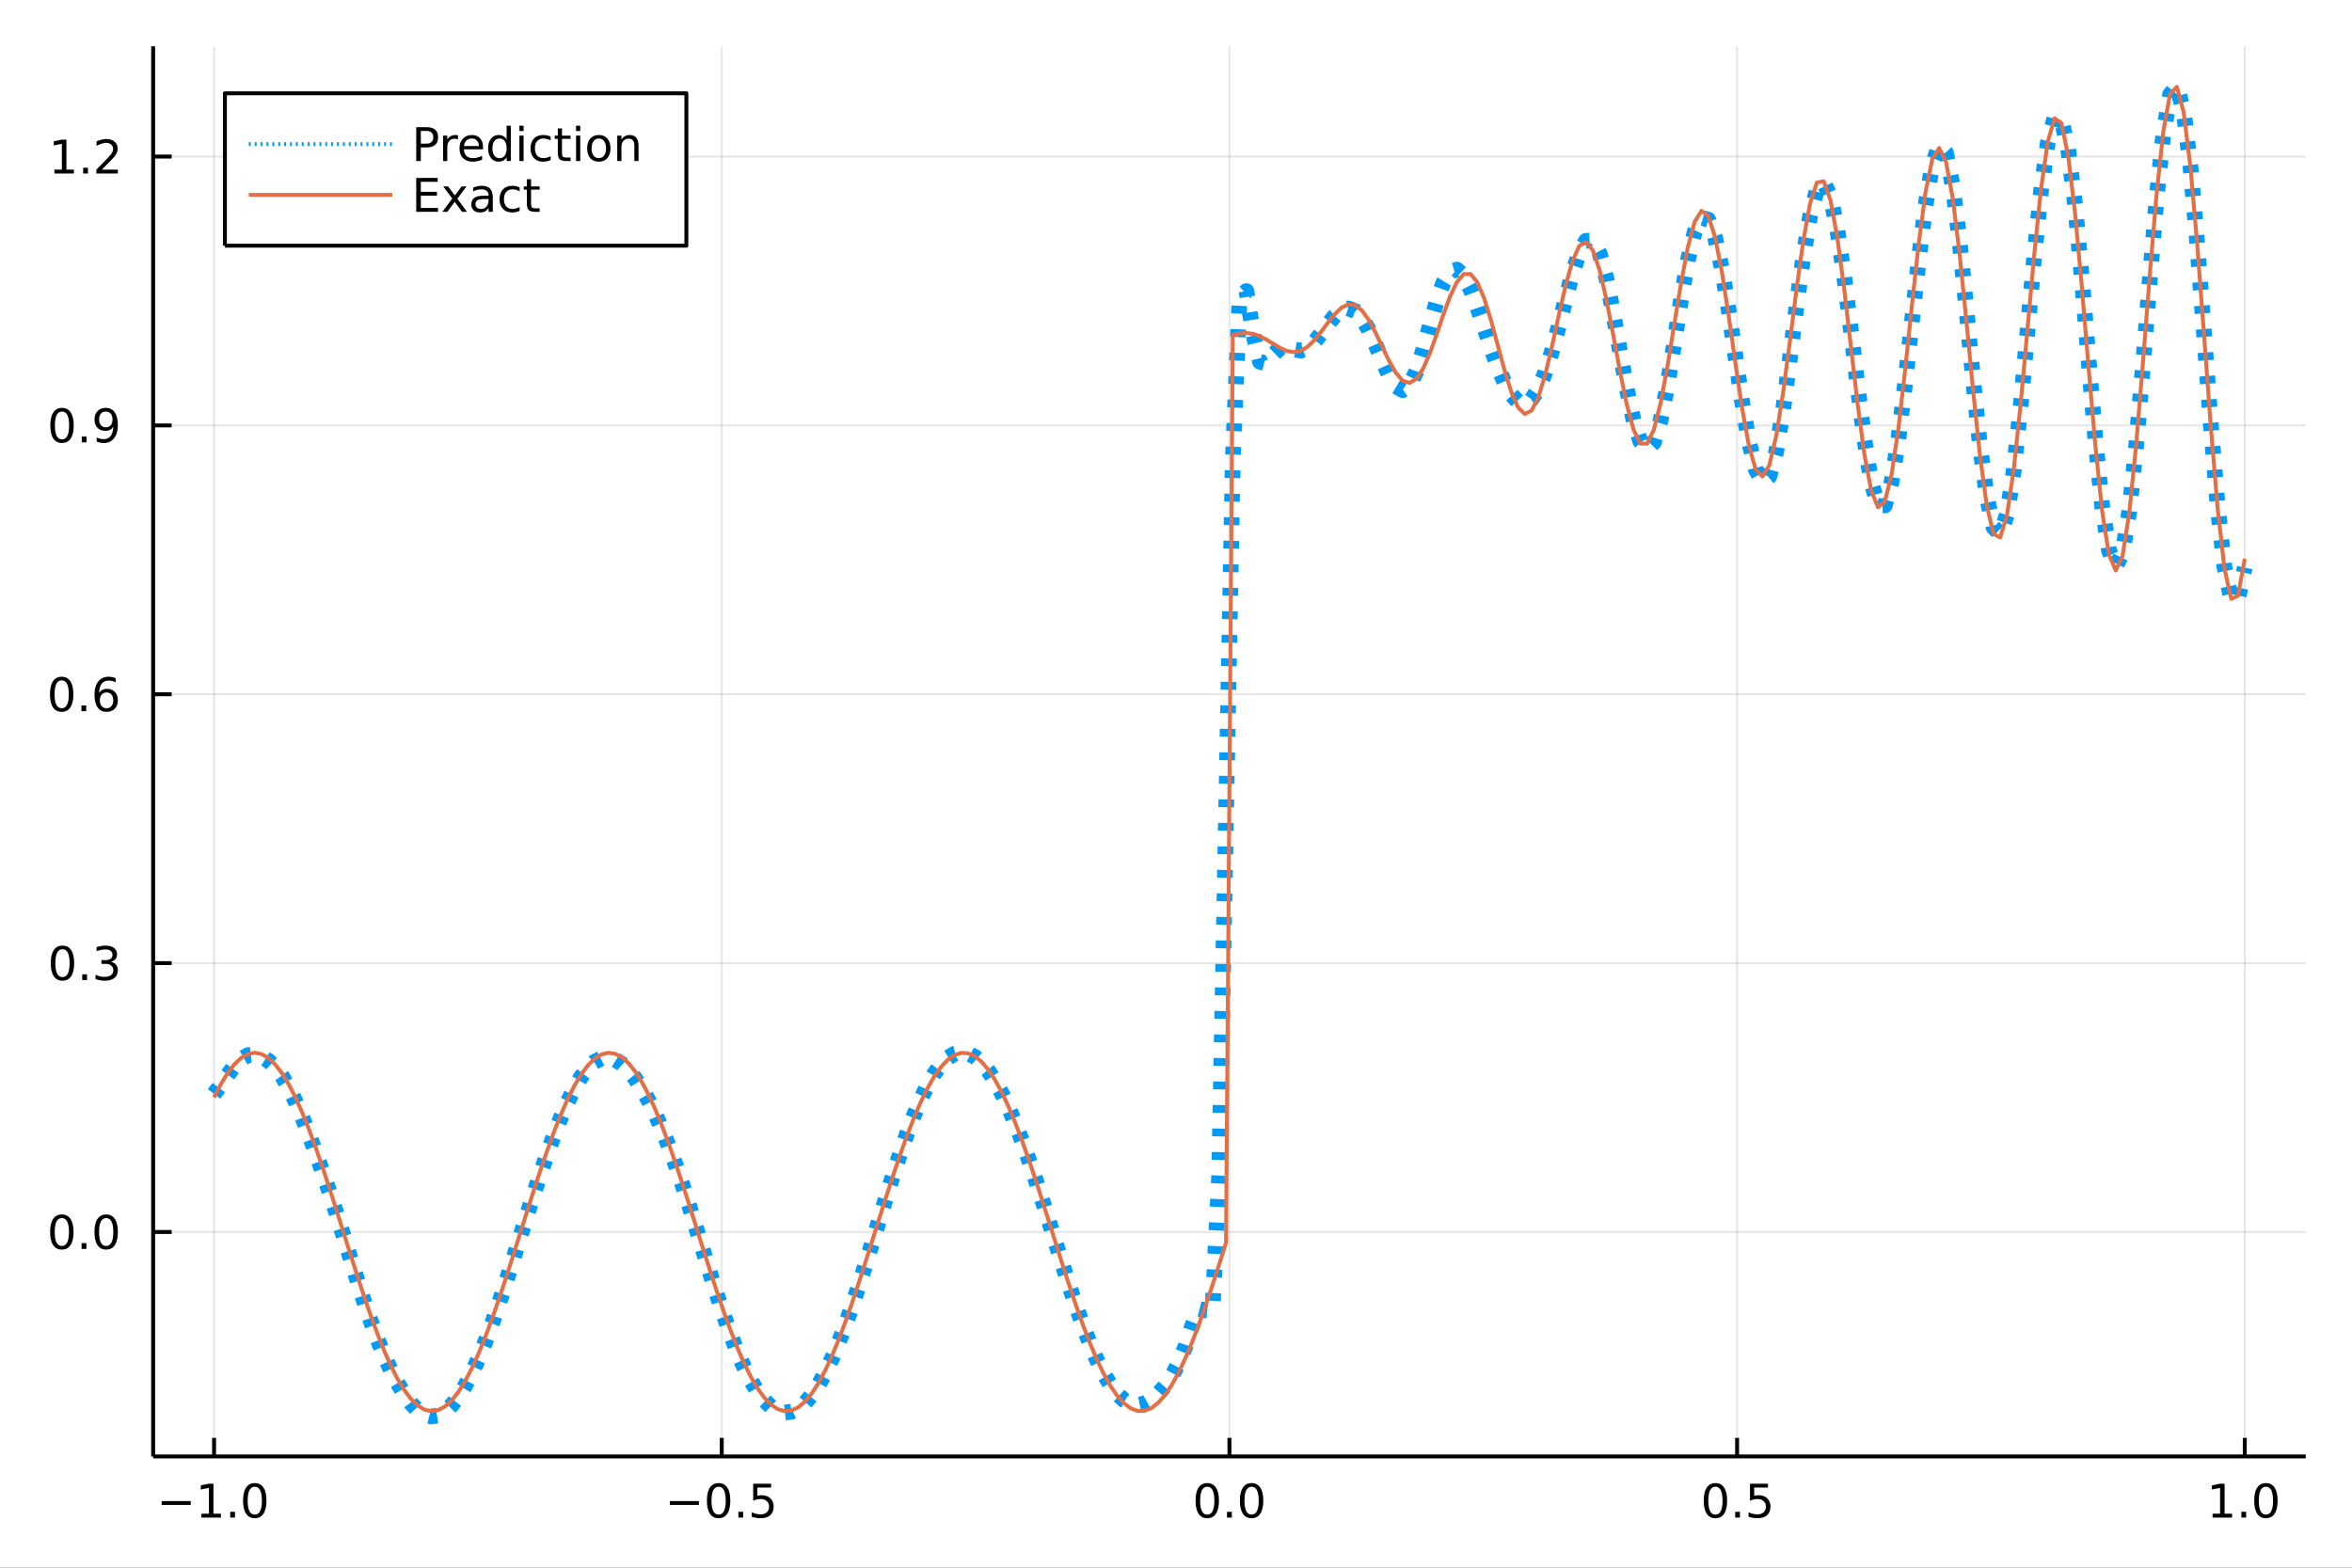 <?xml version="1.0" encoding="utf-8"?>
<svg xmlns="http://www.w3.org/2000/svg" xmlns:xlink="http://www.w3.org/1999/xlink" width="600" height="400" viewBox="0 0 2400 1600">
<rect x="0" y="0" width="2400" height="1600" fill="#333333" stroke="none"/>
<defs>
  <clipPath id="clip130">
    <rect x="0" y="0" width="2400" height="1600"/>
  </clipPath>
</defs>
<path clip-path="url(#clip130)" d="
M0 1600 L2400 1600 L2400 0 L0 0  Z
  " fill="#ffffff" fill-rule="evenodd" fill-opacity="1"/>
<defs>
  <clipPath id="clip131">
    <rect x="480" y="0" width="1681" height="1600"/>
  </clipPath>
</defs>
<path clip-path="url(#clip130)" d="
M156.274 1486.45 L2352.76 1486.45 L2352.76 47.244 L156.274 47.244  Z
  " fill="#ffffff" fill-rule="evenodd" fill-opacity="1"/>
<defs>
  <clipPath id="clip132">
    <rect x="156" y="47" width="2197" height="1440"/>
  </clipPath>
</defs>
<polyline clip-path="url(#clip132)" style="stroke:#000000; stroke-linecap:butt; stroke-linejoin:round; stroke-width:2; stroke-opacity:0.1; fill:none" points="
  218.439,1486.45 218.439,47.244 
  "/>
<polyline clip-path="url(#clip132)" style="stroke:#000000; stroke-linecap:butt; stroke-linejoin:round; stroke-width:2; stroke-opacity:0.1; fill:none" points="
  736.477,1486.45 736.477,47.244 
  "/>
<polyline clip-path="url(#clip132)" style="stroke:#000000; stroke-linecap:butt; stroke-linejoin:round; stroke-width:2; stroke-opacity:0.1; fill:none" points="
  1254.52,1486.45 1254.52,47.244 
  "/>
<polyline clip-path="url(#clip132)" style="stroke:#000000; stroke-linecap:butt; stroke-linejoin:round; stroke-width:2; stroke-opacity:0.1; fill:none" points="
  1772.55,1486.45 1772.55,47.244 
  "/>
<polyline clip-path="url(#clip132)" style="stroke:#000000; stroke-linecap:butt; stroke-linejoin:round; stroke-width:2; stroke-opacity:0.1; fill:none" points="
  2290.59,1486.45 2290.59,47.244 
  "/>
<polyline clip-path="url(#clip130)" style="stroke:#000000; stroke-linecap:butt; stroke-linejoin:round; stroke-width:4; stroke-opacity:1; fill:none" points="
  156.274,1486.45 2352.76,1486.45 
  "/>
<polyline clip-path="url(#clip130)" style="stroke:#000000; stroke-linecap:butt; stroke-linejoin:round; stroke-width:4; stroke-opacity:1; fill:none" points="
  218.439,1486.45 218.439,1467.55 
  "/>
<polyline clip-path="url(#clip130)" style="stroke:#000000; stroke-linecap:butt; stroke-linejoin:round; stroke-width:4; stroke-opacity:1; fill:none" points="
  736.477,1486.45 736.477,1467.55 
  "/>
<polyline clip-path="url(#clip130)" style="stroke:#000000; stroke-linecap:butt; stroke-linejoin:round; stroke-width:4; stroke-opacity:1; fill:none" points="
  1254.52,1486.45 1254.52,1467.55 
  "/>
<polyline clip-path="url(#clip130)" style="stroke:#000000; stroke-linecap:butt; stroke-linejoin:round; stroke-width:4; stroke-opacity:1; fill:none" points="
  1772.55,1486.45 1772.55,1467.55 
  "/>
<polyline clip-path="url(#clip130)" style="stroke:#000000; stroke-linecap:butt; stroke-linejoin:round; stroke-width:4; stroke-opacity:1; fill:none" points="
  2290.59,1486.45 2290.59,1467.55 
  "/>
<path clip-path="url(#clip130)" d="M164.967 1532.02 L194.643 1532.02 L194.643 1535.95 L164.967 1535.95 L164.967 1532.02 Z" fill="#000000" fill-rule="evenodd" fill-opacity="1" /><path clip-path="url(#clip130)" d="M205.545 1544.91 L213.184 1544.91 L213.184 1518.55 L204.874 1520.21 L204.874 1515.95 L213.138 1514.29 L217.814 1514.29 L217.814 1544.91 L225.453 1544.91 L225.453 1548.85 L205.545 1548.85 L205.545 1544.91 Z" fill="#000000" fill-rule="evenodd" fill-opacity="1" /><path clip-path="url(#clip130)" d="M234.897 1542.97 L239.781 1542.97 L239.781 1548.85 L234.897 1548.85 L234.897 1542.97 Z" fill="#000000" fill-rule="evenodd" fill-opacity="1" /><path clip-path="url(#clip130)" d="M259.966 1517.37 Q256.355 1517.37 254.527 1520.93 Q252.721 1524.47 252.721 1531.6 Q252.721 1538.71 254.527 1542.27 Q256.355 1545.82 259.966 1545.82 Q263.601 1545.82 265.406 1542.27 Q267.235 1538.71 267.235 1531.6 Q267.235 1524.47 265.406 1520.93 Q263.601 1517.37 259.966 1517.37 M259.966 1513.66 Q265.776 1513.66 268.832 1518.27 Q271.911 1522.85 271.911 1531.6 Q271.911 1540.33 268.832 1544.94 Q265.776 1549.52 259.966 1549.52 Q254.156 1549.52 251.077 1544.94 Q248.022 1540.33 248.022 1531.6 Q248.022 1522.85 251.077 1518.27 Q254.156 1513.66 259.966 1513.66 Z" fill="#000000" fill-rule="evenodd" fill-opacity="1" /><path clip-path="url(#clip130)" d="M683.503 1532.02 L713.178 1532.02 L713.178 1535.95 L683.503 1535.95 L683.503 1532.02 Z" fill="#000000" fill-rule="evenodd" fill-opacity="1" /><path clip-path="url(#clip130)" d="M733.271 1517.37 Q729.66 1517.37 727.831 1520.93 Q726.026 1524.47 726.026 1531.6 Q726.026 1538.71 727.831 1542.27 Q729.66 1545.82 733.271 1545.82 Q736.905 1545.82 738.711 1542.27 Q740.539 1538.71 740.539 1531.6 Q740.539 1524.47 738.711 1520.93 Q736.905 1517.37 733.271 1517.37 M733.271 1513.66 Q739.081 1513.66 742.137 1518.27 Q745.215 1522.85 745.215 1531.6 Q745.215 1540.33 742.137 1544.94 Q739.081 1549.52 733.271 1549.52 Q727.461 1549.52 724.382 1544.94 Q721.327 1540.33 721.327 1531.6 Q721.327 1522.85 724.382 1518.27 Q727.461 1513.66 733.271 1513.66 Z" fill="#000000" fill-rule="evenodd" fill-opacity="1" /><path clip-path="url(#clip130)" d="M753.433 1542.97 L758.317 1542.97 L758.317 1548.85 L753.433 1548.85 L753.433 1542.97 Z" fill="#000000" fill-rule="evenodd" fill-opacity="1" /><path clip-path="url(#clip130)" d="M768.548 1514.29 L786.905 1514.29 L786.905 1518.22 L772.831 1518.22 L772.831 1526.7 Q773.849 1526.35 774.868 1526.19 Q775.886 1526 776.905 1526 Q782.692 1526 786.072 1529.17 Q789.451 1532.34 789.451 1537.76 Q789.451 1543.34 785.979 1546.44 Q782.507 1549.52 776.187 1549.52 Q774.011 1549.52 771.743 1549.15 Q769.498 1548.78 767.09 1548.04 L767.09 1543.34 Q769.173 1544.47 771.396 1545.03 Q773.618 1545.58 776.095 1545.58 Q780.099 1545.58 782.437 1543.48 Q784.775 1541.37 784.775 1537.76 Q784.775 1534.15 782.437 1532.04 Q780.099 1529.94 776.095 1529.94 Q774.22 1529.94 772.345 1530.35 Q770.493 1530.77 768.548 1531.65 L768.548 1514.29 Z" fill="#000000" fill-rule="evenodd" fill-opacity="1" /><path clip-path="url(#clip130)" d="M1231.9 1517.37 Q1228.29 1517.37 1226.46 1520.93 Q1224.65 1524.47 1224.65 1531.6 Q1224.65 1538.71 1226.46 1542.27 Q1228.29 1545.82 1231.9 1545.82 Q1235.53 1545.82 1237.34 1542.27 Q1239.17 1538.71 1239.17 1531.6 Q1239.17 1524.47 1237.34 1520.93 Q1235.53 1517.37 1231.9 1517.37 M1231.9 1513.66 Q1237.71 1513.66 1240.77 1518.27 Q1243.84 1522.85 1243.84 1531.6 Q1243.84 1540.33 1240.77 1544.94 Q1237.71 1549.52 1231.9 1549.52 Q1226.09 1549.52 1223.01 1544.94 Q1219.96 1540.33 1219.96 1531.6 Q1219.96 1522.85 1223.01 1518.27 Q1226.09 1513.66 1231.9 1513.66 Z" fill="#000000" fill-rule="evenodd" fill-opacity="1" /><path clip-path="url(#clip130)" d="M1252.06 1542.97 L1256.95 1542.97 L1256.95 1548.85 L1252.06 1548.85 L1252.06 1542.97 Z" fill="#000000" fill-rule="evenodd" fill-opacity="1" /><path clip-path="url(#clip130)" d="M1277.13 1517.37 Q1273.52 1517.37 1271.69 1520.93 Q1269.89 1524.47 1269.89 1531.6 Q1269.89 1538.71 1271.69 1542.27 Q1273.52 1545.82 1277.13 1545.82 Q1280.76 1545.82 1282.57 1542.27 Q1284.4 1538.71 1284.4 1531.6 Q1284.4 1524.47 1282.57 1520.93 Q1280.76 1517.37 1277.13 1517.37 M1277.13 1513.66 Q1282.94 1513.66 1286 1518.27 Q1289.08 1522.85 1289.08 1531.6 Q1289.08 1540.33 1286 1544.94 Q1282.94 1549.52 1277.13 1549.52 Q1271.32 1549.52 1268.24 1544.94 Q1265.19 1540.33 1265.19 1531.6 Q1265.19 1522.85 1268.24 1518.27 Q1271.32 1513.66 1277.13 1513.66 Z" fill="#000000" fill-rule="evenodd" fill-opacity="1" /><path clip-path="url(#clip130)" d="M1750.44 1517.37 Q1746.82 1517.37 1745 1520.93 Q1743.19 1524.47 1743.19 1531.6 Q1743.19 1538.71 1745 1542.27 Q1746.82 1545.82 1750.44 1545.82 Q1754.07 1545.82 1755.88 1542.27 Q1757.7 1538.71 1757.7 1531.6 Q1757.7 1524.47 1755.88 1520.93 Q1754.07 1517.37 1750.44 1517.37 M1750.44 1513.66 Q1756.25 1513.66 1759.3 1518.27 Q1762.38 1522.85 1762.38 1531.6 Q1762.38 1540.33 1759.3 1544.94 Q1756.25 1549.52 1750.44 1549.52 Q1744.63 1549.52 1741.55 1544.94 Q1738.49 1540.33 1738.49 1531.6 Q1738.49 1522.85 1741.55 1518.27 Q1744.63 1513.66 1750.44 1513.66 Z" fill="#000000" fill-rule="evenodd" fill-opacity="1" /><path clip-path="url(#clip130)" d="M1770.6 1542.97 L1775.48 1542.97 L1775.48 1548.85 L1770.6 1548.85 L1770.6 1542.97 Z" fill="#000000" fill-rule="evenodd" fill-opacity="1" /><path clip-path="url(#clip130)" d="M1785.71 1514.29 L1804.07 1514.29 L1804.07 1518.22 L1790 1518.22 L1790 1526.7 Q1791.01 1526.35 1792.03 1526.19 Q1793.05 1526 1794.07 1526 Q1799.86 1526 1803.24 1529.17 Q1806.62 1532.34 1806.62 1537.76 Q1806.62 1543.34 1803.14 1546.44 Q1799.67 1549.52 1793.35 1549.52 Q1791.18 1549.52 1788.91 1549.15 Q1786.66 1548.78 1784.25 1548.04 L1784.25 1543.34 Q1786.34 1544.47 1788.56 1545.03 Q1790.78 1545.58 1793.26 1545.58 Q1797.26 1545.58 1799.6 1543.48 Q1801.94 1541.37 1801.94 1537.76 Q1801.94 1534.15 1799.6 1532.04 Q1797.26 1529.94 1793.26 1529.94 Q1791.38 1529.94 1789.51 1530.35 Q1787.66 1530.77 1785.71 1531.65 L1785.71 1514.29 Z" fill="#000000" fill-rule="evenodd" fill-opacity="1" /><path clip-path="url(#clip130)" d="M2257.74 1544.91 L2265.38 1544.91 L2265.38 1518.55 L2257.07 1520.21 L2257.07 1515.95 L2265.34 1514.29 L2270.01 1514.29 L2270.01 1544.91 L2277.65 1544.91 L2277.65 1548.85 L2257.74 1548.85 L2257.74 1544.91 Z" fill="#000000" fill-rule="evenodd" fill-opacity="1" /><path clip-path="url(#clip130)" d="M2287.1 1542.97 L2291.98 1542.97 L2291.98 1548.85 L2287.1 1548.85 L2287.1 1542.97 Z" fill="#000000" fill-rule="evenodd" fill-opacity="1" /><path clip-path="url(#clip130)" d="M2312.17 1517.37 Q2308.55 1517.37 2306.73 1520.93 Q2304.92 1524.47 2304.92 1531.6 Q2304.92 1538.71 2306.73 1542.27 Q2308.55 1545.82 2312.17 1545.82 Q2315.8 1545.82 2317.61 1542.27 Q2319.43 1538.71 2319.43 1531.6 Q2319.43 1524.47 2317.61 1520.93 Q2315.8 1517.37 2312.17 1517.37 M2312.17 1513.66 Q2317.98 1513.66 2321.03 1518.27 Q2324.11 1522.85 2324.11 1531.6 Q2324.11 1540.33 2321.03 1544.94 Q2317.98 1549.52 2312.17 1549.52 Q2306.36 1549.52 2303.28 1544.94 Q2300.22 1540.33 2300.22 1531.6 Q2300.22 1522.85 2303.28 1518.27 Q2306.36 1513.66 2312.17 1513.66 Z" fill="#000000" fill-rule="evenodd" fill-opacity="1" /><polyline clip-path="url(#clip132)" style="stroke:#000000; stroke-linecap:butt; stroke-linejoin:round; stroke-width:2; stroke-opacity:0.1; fill:none" points="
  156.274,1257.39 2352.76,1257.39 
  "/>
<polyline clip-path="url(#clip132)" style="stroke:#000000; stroke-linecap:butt; stroke-linejoin:round; stroke-width:2; stroke-opacity:0.1; fill:none" points="
  156.274,982.991 2352.76,982.991 
  "/>
<polyline clip-path="url(#clip132)" style="stroke:#000000; stroke-linecap:butt; stroke-linejoin:round; stroke-width:2; stroke-opacity:0.1; fill:none" points="
  156.274,708.59 2352.76,708.59 
  "/>
<polyline clip-path="url(#clip132)" style="stroke:#000000; stroke-linecap:butt; stroke-linejoin:round; stroke-width:2; stroke-opacity:0.1; fill:none" points="
  156.274,434.189 2352.76,434.189 
  "/>
<polyline clip-path="url(#clip132)" style="stroke:#000000; stroke-linecap:butt; stroke-linejoin:round; stroke-width:2; stroke-opacity:0.1; fill:none" points="
  156.274,159.788 2352.76,159.788 
  "/>
<polyline clip-path="url(#clip130)" style="stroke:#000000; stroke-linecap:butt; stroke-linejoin:round; stroke-width:4; stroke-opacity:1; fill:none" points="
  156.274,1486.45 156.274,47.244 
  "/>
<polyline clip-path="url(#clip130)" style="stroke:#000000; stroke-linecap:butt; stroke-linejoin:round; stroke-width:4; stroke-opacity:1; fill:none" points="
  156.274,1257.39 175.172,1257.39 
  "/>
<polyline clip-path="url(#clip130)" style="stroke:#000000; stroke-linecap:butt; stroke-linejoin:round; stroke-width:4; stroke-opacity:1; fill:none" points="
  156.274,982.991 175.172,982.991 
  "/>
<polyline clip-path="url(#clip130)" style="stroke:#000000; stroke-linecap:butt; stroke-linejoin:round; stroke-width:4; stroke-opacity:1; fill:none" points="
  156.274,708.59 175.172,708.59 
  "/>
<polyline clip-path="url(#clip130)" style="stroke:#000000; stroke-linecap:butt; stroke-linejoin:round; stroke-width:4; stroke-opacity:1; fill:none" points="
  156.274,434.189 175.172,434.189 
  "/>
<polyline clip-path="url(#clip130)" style="stroke:#000000; stroke-linecap:butt; stroke-linejoin:round; stroke-width:4; stroke-opacity:1; fill:none" points="
  156.274,159.788 175.172,159.788 
  "/>
<path clip-path="url(#clip130)" d="M63.099 1243.19 Q59.487 1243.19 57.659 1246.76 Q55.853 1250.3 55.853 1257.43 Q55.853 1264.53 57.659 1268.1 Q59.487 1271.64 63.099 1271.64 Q66.733 1271.64 68.538 1268.1 Q70.367 1264.53 70.367 1257.43 Q70.367 1250.3 68.538 1246.76 Q66.733 1243.19 63.099 1243.19 M63.099 1239.49 Q68.909 1239.49 71.964 1244.09 Q75.043 1248.68 75.043 1257.43 Q75.043 1266.15 71.964 1270.76 Q68.909 1275.34 63.099 1275.34 Q57.288 1275.34 54.21 1270.76 Q51.154 1266.15 51.154 1257.43 Q51.154 1248.68 54.21 1244.09 Q57.288 1239.49 63.099 1239.49 Z" fill="#000000" fill-rule="evenodd" fill-opacity="1" /><path clip-path="url(#clip130)" d="M83.26 1268.79 L88.145 1268.79 L88.145 1274.67 L83.26 1274.67 L83.26 1268.79 Z" fill="#000000" fill-rule="evenodd" fill-opacity="1" /><path clip-path="url(#clip130)" d="M108.33 1243.19 Q104.719 1243.19 102.89 1246.76 Q101.084 1250.3 101.084 1257.43 Q101.084 1264.53 102.89 1268.1 Q104.719 1271.64 108.33 1271.64 Q111.964 1271.64 113.77 1268.1 Q115.598 1264.53 115.598 1257.43 Q115.598 1250.3 113.77 1246.76 Q111.964 1243.19 108.33 1243.19 M108.33 1239.49 Q114.14 1239.49 117.195 1244.09 Q120.274 1248.68 120.274 1257.43 Q120.274 1266.15 117.195 1270.76 Q114.14 1275.34 108.33 1275.34 Q102.52 1275.34 99.441 1270.76 Q96.385 1266.15 96.385 1257.43 Q96.385 1248.68 99.441 1244.09 Q102.52 1239.49 108.33 1239.49 Z" fill="#000000" fill-rule="evenodd" fill-opacity="1" /><path clip-path="url(#clip130)" d="M63.747 968.79 Q60.136 968.79 58.307 972.355 Q56.501 975.896 56.501 983.026 Q56.501 990.132 58.307 993.697 Q60.136 997.239 63.747 997.239 Q67.381 997.239 69.186 993.697 Q71.015 990.132 71.015 983.026 Q71.015 975.896 69.186 972.355 Q67.381 968.79 63.747 968.79 M63.747 965.086 Q69.557 965.086 72.612 969.693 Q75.691 974.276 75.691 983.026 Q75.691 991.753 72.612 996.359 Q69.557 1000.94 63.747 1000.94 Q57.937 1000.94 54.858 996.359 Q51.802 991.753 51.802 983.026 Q51.802 974.276 54.858 969.693 Q57.937 965.086 63.747 965.086 Z" fill="#000000" fill-rule="evenodd" fill-opacity="1" /><path clip-path="url(#clip130)" d="M83.909 994.392 L88.793 994.392 L88.793 1000.27 L83.909 1000.27 L83.909 994.392 Z" fill="#000000" fill-rule="evenodd" fill-opacity="1" /><path clip-path="url(#clip130)" d="M113.145 981.637 Q116.501 982.355 118.376 984.623 Q120.274 986.892 120.274 990.225 Q120.274 995.341 116.756 998.142 Q113.237 1000.94 106.756 1000.94 Q104.58 1000.94 102.265 1000.5 Q99.973 1000.09 97.52 999.23 L97.52 994.716 Q99.464 995.85 101.779 996.429 Q104.094 997.007 106.617 997.007 Q111.015 997.007 113.307 995.271 Q115.621 993.535 115.621 990.225 Q115.621 987.17 113.469 985.457 Q111.339 983.72 107.52 983.72 L103.492 983.72 L103.492 979.878 L107.705 979.878 Q111.154 979.878 112.983 978.512 Q114.811 977.123 114.811 974.531 Q114.811 971.869 112.913 970.457 Q111.038 969.021 107.52 969.021 Q105.598 969.021 103.399 969.438 Q101.2 969.855 98.561 970.734 L98.561 966.568 Q101.223 965.827 103.538 965.457 Q105.876 965.086 107.936 965.086 Q113.26 965.086 116.362 967.517 Q119.464 969.924 119.464 974.045 Q119.464 976.915 117.82 978.906 Q116.177 980.873 113.145 981.637 Z" fill="#000000" fill-rule="evenodd" fill-opacity="1" /><path clip-path="url(#clip130)" d="M62.937 694.389 Q59.325 694.389 57.497 697.954 Q55.691 701.495 55.691 708.625 Q55.691 715.731 57.497 719.296 Q59.325 722.838 62.937 722.838 Q66.571 722.838 68.376 719.296 Q70.205 715.731 70.205 708.625 Q70.205 701.495 68.376 697.954 Q66.571 694.389 62.937 694.389 M62.937 690.685 Q68.747 690.685 71.802 695.292 Q74.881 699.875 74.881 708.625 Q74.881 717.352 71.802 721.958 Q68.747 726.541 62.937 726.541 Q57.126 726.541 54.048 721.958 Q50.992 717.352 50.992 708.625 Q50.992 699.875 54.048 695.292 Q57.126 690.685 62.937 690.685 Z" fill="#000000" fill-rule="evenodd" fill-opacity="1" /><path clip-path="url(#clip130)" d="M83.098 719.99 L87.983 719.99 L87.983 725.87 L83.098 725.87 L83.098 719.99 Z" fill="#000000" fill-rule="evenodd" fill-opacity="1" /><path clip-path="url(#clip130)" d="M108.746 706.727 Q105.598 706.727 103.746 708.879 Q101.918 711.032 101.918 714.782 Q101.918 718.509 103.746 720.685 Q105.598 722.838 108.746 722.838 Q111.895 722.838 113.723 720.685 Q115.575 718.509 115.575 714.782 Q115.575 711.032 113.723 708.879 Q111.895 706.727 108.746 706.727 M118.029 692.074 L118.029 696.333 Q116.27 695.5 114.464 695.06 Q112.682 694.62 110.922 694.62 Q106.293 694.62 103.839 697.745 Q101.409 700.87 101.061 707.19 Q102.427 705.176 104.487 704.111 Q106.547 703.023 109.024 703.023 Q114.233 703.023 117.242 706.194 Q120.274 709.342 120.274 714.782 Q120.274 720.106 117.126 723.324 Q113.978 726.541 108.746 726.541 Q102.751 726.541 99.58 721.958 Q96.409 717.352 96.409 708.625 Q96.409 700.43 100.297 695.569 Q104.186 690.685 110.737 690.685 Q112.496 690.685 114.279 691.032 Q116.084 691.379 118.029 692.074 Z" fill="#000000" fill-rule="evenodd" fill-opacity="1" /><path clip-path="url(#clip130)" d="M63.284 419.987 Q59.673 419.987 57.844 423.552 Q56.038 427.094 56.038 434.224 Q56.038 441.33 57.844 444.895 Q59.673 448.436 63.284 448.436 Q66.918 448.436 68.724 444.895 Q70.552 441.33 70.552 434.224 Q70.552 427.094 68.724 423.552 Q66.918 419.987 63.284 419.987 M63.284 416.284 Q69.094 416.284 72.149 420.89 Q75.228 425.474 75.228 434.224 Q75.228 442.95 72.149 447.557 Q69.094 452.14 63.284 452.14 Q57.474 452.14 54.395 447.557 Q51.339 442.95 51.339 434.224 Q51.339 425.474 54.395 420.89 Q57.474 416.284 63.284 416.284 Z" fill="#000000" fill-rule="evenodd" fill-opacity="1" /><path clip-path="url(#clip130)" d="M83.446 445.589 L88.33 445.589 L88.33 451.469 L83.446 451.469 L83.446 445.589 Z" fill="#000000" fill-rule="evenodd" fill-opacity="1" /><path clip-path="url(#clip130)" d="M98.654 450.751 L98.654 446.492 Q100.413 447.325 102.219 447.765 Q104.024 448.205 105.76 448.205 Q110.39 448.205 112.82 445.103 Q115.274 441.978 115.621 435.636 Q114.279 437.626 112.219 438.691 Q110.158 439.756 107.658 439.756 Q102.473 439.756 99.441 436.631 Q96.432 433.483 96.432 428.043 Q96.432 422.719 99.58 419.501 Q102.728 416.284 107.959 416.284 Q113.955 416.284 117.103 420.89 Q120.274 425.474 120.274 434.224 Q120.274 442.395 116.385 447.279 Q112.52 452.14 105.969 452.14 Q104.209 452.14 102.404 451.793 Q100.598 451.446 98.654 450.751 M107.959 436.099 Q111.108 436.099 112.936 433.946 Q114.788 431.793 114.788 428.043 Q114.788 424.316 112.936 422.163 Q111.108 419.987 107.959 419.987 Q104.811 419.987 102.959 422.163 Q101.131 424.316 101.131 428.043 Q101.131 431.793 102.959 433.946 Q104.811 436.099 107.959 436.099 Z" fill="#000000" fill-rule="evenodd" fill-opacity="1" /><path clip-path="url(#clip130)" d="M55.506 173.132 L63.145 173.132 L63.145 146.767 L54.835 148.433 L54.835 144.174 L63.099 142.508 L67.774 142.508 L67.774 173.132 L75.413 173.132 L75.413 177.068 L55.506 177.068 L55.506 173.132 Z" fill="#000000" fill-rule="evenodd" fill-opacity="1" /><path clip-path="url(#clip130)" d="M84.858 171.188 L89.742 171.188 L89.742 177.068 L84.858 177.068 L84.858 171.188 Z" fill="#000000" fill-rule="evenodd" fill-opacity="1" /><path clip-path="url(#clip130)" d="M103.955 173.132 L120.274 173.132 L120.274 177.068 L98.33 177.068 L98.33 173.132 Q100.992 170.378 105.575 165.748 Q110.182 161.095 111.362 159.753 Q113.608 157.23 114.487 155.494 Q115.39 153.734 115.39 152.045 Q115.39 149.29 113.445 147.554 Q111.524 145.818 108.422 145.818 Q106.223 145.818 103.77 146.582 Q101.339 147.345 98.561 148.896 L98.561 144.174 Q101.385 143.04 103.839 142.461 Q106.293 141.883 108.33 141.883 Q113.7 141.883 116.895 144.568 Q120.089 147.253 120.089 151.744 Q120.089 153.873 119.279 155.795 Q118.492 157.693 116.385 160.285 Q115.807 160.957 112.705 164.174 Q109.603 167.369 103.955 173.132 Z" fill="#000000" fill-rule="evenodd" fill-opacity="1" /><polyline clip-path="url(#clip132)" style="stroke:#009af9; stroke-linecap:butt; stroke-linejoin:round; stroke-width:16; stroke-opacity:1; fill:none" stroke-dasharray="8, 16" points="
  218.439,1116.43 225.369,1107.33 232.299,1097.13 239.23,1087.78 246.16,1080.79 253.09,1076.93 260.02,1076.2 266.951,1078.19 273.881,1082.55 280.811,1089.21 
  287.742,1098.32 294.672,1110.05 301.602,1124.26 308.532,1140.52 315.463,1158.25 322.393,1176.99 329.323,1196.53 336.253,1216.88 343.184,1238.07 350.114,1260.03 
  357.044,1282.44 363.975,1304.78 370.905,1326.44 377.835,1346.89 384.765,1365.73 391.696,1382.78 398.626,1397.98 405.556,1411.35 412.486,1422.84 419.417,1432.28 
  426.347,1439.43 433.277,1443.98 440.208,1445.72 447.138,1444.56 454.068,1440.61 460.998,1434.04 467.929,1425.08 474.859,1413.91 481.789,1400.67 488.72,1385.44 
  495.65,1368.34 502.58,1349.54 509.51,1329.31 516.441,1308.03 523.371,1286.1 530.301,1263.92 537.231,1241.84 544.162,1220.14 551.092,1199.05 558.022,1178.79 
  564.953,1159.58 571.883,1141.71 578.813,1125.5 585.743,1111.31 592.674,1099.46 599.604,1090.23 606.534,1083.78 613.464,1080.19 620.395,1079.4 627.325,1081.25 
  634.255,1085.57 641.186,1092.12 648.116,1100.73 655.046,1111.22 661.976,1123.52 668.907,1137.55 675.837,1153.3 682.767,1170.69 689.698,1189.65 696.628,1209.98 
  703.558,1231.43 710.488,1253.65 717.419,1276.21 724.349,1298.67 731.279,1320.56 738.209,1341.47 745.14,1361 752.07,1378.83 759,1394.72 765.931,1408.47 
  772.861,1419.95 779.791,1429.06 786.721,1435.73 793.652,1439.93 800.582,1441.64 807.512,1440.86 814.442,1437.61 821.373,1431.92 828.303,1423.84 835.233,1413.46 
  842.164,1400.87 849.094,1386.22 856.024,1369.67 862.954,1351.41 869.885,1331.67 876.815,1310.71 883.745,1288.83 890.676,1266.35 897.606,1243.62 904.536,1221.01 
  911.466,1198.89 918.397,1177.64 925.327,1157.62 932.257,1139.18 939.187,1122.62 946.118,1108.21 953.048,1096.17 959.978,1086.65 966.909,1079.75 973.839,1075.51 
  980.769,1073.94 987.699,1074.99 994.63,1078.57 1001.56,1084.59 1008.49,1092.94 1015.42,1103.5 1022.35,1116.12 1029.28,1130.68 1036.21,1147.01 1043.14,1164.94 
  1050.07,1184.27 1057,1204.74 1063.93,1226.1 1070.86,1248.03 1077.79,1270.19 1084.72,1292.24 1091.65,1313.81 1098.58,1334.53 1105.51,1354.05 1112.44,1372.01 
  1119.37,1388.11 1126.3,1402.08 1133.24,1413.67 1140.17,1422.72 1147.1,1429.11 1154.03,1432.82 1160.96,1433.88 1167.89,1432.4 1174.82,1428.59 1181.75,1422.66 
  1188.68,1414.74 1195.61,1404.63 1202.54,1391.63 1209.47,1374.63 1216.4,1353.72 1223.33,1335.76 1230.26,1337.55 1237.19,1338.33 1244.12,1197.27 1251.05,832.998 
  1257.98,468.042 1264.91,303.52 1271.84,297.095 1278.77,340.654 1285.7,369.266 1292.63,371.062 1299.56,361.544 1306.49,354.841 1313.42,354.282 1320.35,356.637 
  1327.28,357.783 1334.21,355.37 1341.14,349.167 1348.07,340.391 1355,330.882 1361.93,322.485 1368.86,316.742 1375.79,314.797 1382.73,317.362 1389.66,324.671 
  1396.59,336.362 1403.52,351.343 1410.45,367.732 1417.38,382.956 1424.31,394.054 1431.24,398.207 1438.17,393.454 1445.1,379.447 1452.03,357.925 1458.96,332.541 
  1465.89,307.955 1472.82,288.532 1479.75,277.242 1486.68,275.182 1493.61,281.755 1500.54,295.228 1507.47,313.355 1514.4,333.843 1521.33,354.621 1528.26,373.932 
  1535.19,390.335 1542.12,402.673 1549.05,410.034 1555.98,411.74 1562.91,407.359 1569.84,396.75 1576.77,380.154 1583.7,358.311 1590.63,332.611 1597.56,305.226 
  1604.49,279.156 1611.42,258.057 1618.35,245.753 1625.28,245.393 1632.22,258.473 1639.15,284.116 1646.08,319.05 1653.01,358.361 1659.94,396.616 1666.87,428.76 
  1673.8,450.532 1680.73,458.675 1687.66,451.328 1694.59,428.635 1701.52,393.187 1708.45,349.892 1715.38,305.136 1722.31,265.518 1729.24,236.628 1736.17,222.258 
  1743.1,224.137 1750.03,242.034 1756.96,273.946 1763.89,316.23 1770.82,363.807 1777.75,410.684 1784.68,450.86 1791.61,479.229 1798.54,491.925 1805.47,486.256 
  1812.4,461.276 1819.33,419.398 1826.26,367.02 1833.19,312.22 1840.12,261.672 1847.05,220.439 1853.98,193.67 1860.91,186.298 1867.84,200.457 1874.77,233.919 
  1881.71,281.367 1888.64,336.861 1895.57,394.807 1902.5,449.003 1909.43,491.874 1916.36,515.784 1923.29,515.816 1930.22,491.757 1937.15,447.829 1944.08,390.703 
  1951.01,327.447 1957.94,264.714 1964.87,209.178 1971.8,168.111 1978.73,148.69 1985.66,155.821 1992.59,189.807 1999.52,245.724 2006.45,314.928 2013.38,387.486 
  2020.31,454.002 2027.24,506.412 2034.17,538.241 2041.1,544.996 2048.03,524.868 2054.96,479.534 2061.89,414.502 2068.82,338.498 2075.75,261.886 2082.68,194.725 
  2089.61,145.362 2096.54,119.881 2103.47,121.936 2110.4,152.315 2117.33,208.253 2124.26,283.125 2131.19,367.09 2138.13,448.644 2145.06,516.567 2151.99,561.706 
  2158.92,578.229 2165.85,564.215 2172.78,521.575 2179.71,455.515 2186.64,373.834 2193.57,286.245 2200.5,203.657 2207.43,137.143 2214.36,96.415 2221.29,87.976 
  2228.22,113.595 2235.15,169.84 2242.08,248.976 2249.01,340.674 2255.94,433.589 2262.87,516.371 2269.8,578.497 2276.73,611.641 2283.66,611.524 2290.59,579.27 
  
  "/>
<polyline clip-path="url(#clip132)" style="stroke:#e26f46; stroke-linecap:butt; stroke-linejoin:round; stroke-width:4; stroke-opacity:1; fill:none" points="
  218.439,1120.01 225.369,1106.5 232.299,1095.17 239.23,1086.19 246.16,1079.69 253.09,1075.76 260.02,1074.46 266.951,1075.81 273.881,1079.79 280.811,1086.34 
  287.742,1095.37 294.672,1106.74 301.602,1120.29 308.532,1135.83 315.463,1153.13 322.393,1171.94 329.323,1191.99 336.253,1212.98 343.184,1234.62 350.114,1256.59 
  357.044,1278.56 363.975,1300.23 370.905,1321.29 377.835,1341.41 384.765,1360.32 391.696,1377.74 398.626,1393.42 405.556,1407.12 412.486,1418.66 419.417,1427.87 
  426.347,1434.6 433.277,1438.77 440.208,1440.32 447.138,1439.21 454.068,1435.48 460.998,1429.16 467.929,1420.36 474.859,1409.19 481.789,1395.83 488.72,1380.47 
  495.65,1363.32 502.58,1344.64 509.51,1324.7 516.441,1303.78 523.371,1282.19 530.301,1260.24 537.231,1238.25 544.162,1216.54 551.092,1195.42 558.022,1175.19 
  564.953,1156.16 571.883,1138.59 578.813,1122.74 585.743,1108.84 592.674,1097.09 599.604,1087.67 606.534,1080.7 613.464,1076.29 620.395,1074.5 627.325,1075.36 
  634.255,1078.85 641.186,1084.93 648.116,1093.51 655.046,1104.46 661.976,1117.63 668.907,1132.81 675.837,1149.81 682.767,1168.35 689.698,1188.19 696.628,1209.03 
  703.558,1230.57 710.488,1252.5 717.419,1274.5 724.349,1296.26 731.279,1317.45 738.209,1337.77 745.14,1356.92 752.07,1374.64 759,1390.65 765.931,1404.74 
  772.861,1416.7 779.791,1426.34 786.721,1433.55 793.652,1438.2 800.582,1440.23 807.512,1439.62 814.442,1436.36 821.373,1430.52 828.303,1422.17 835.233,1411.43 
  842.164,1398.47 849.094,1383.46 856.024,1366.62 862.954,1348.21 869.885,1328.48 876.815,1307.72 883.745,1286.23 890.676,1264.32 897.606,1242.31 904.536,1220.53 
  911.466,1199.27 918.397,1178.86 925.327,1159.58 932.257,1141.72 939.187,1125.54 946.118,1111.26 953.048,1099.1 959.978,1089.23 966.909,1081.8 973.839,1076.91 
  980.769,1074.63 987.699,1075 994.63,1078.01 1001.56,1083.62 1008.49,1091.74 1015.42,1102.26 1022.35,1115.03 1029.28,1129.86 1036.21,1146.53 1043.14,1164.81 
  1050.07,1184.43 1057,1205.11 1063.93,1226.54 1070.86,1248.42 1077.79,1270.44 1084.72,1292.26 1091.65,1313.57 1098.58,1334.08 1105.51,1353.47 1112.44,1371.47 
  1119.37,1387.82 1126.3,1402.29 1133.24,1414.65 1140.17,1424.74 1147.1,1432.4 1154.03,1437.53 1160.96,1440.05 1167.89,1439.93 1174.82,1437.17 1181.75,1431.8 
  1188.68,1423.9 1195.61,1413.6 1202.54,1401.03 1209.47,1386.39 1216.4,1369.87 1223.33,1351.73 1230.26,1332.22 1237.19,1311.63 1244.12,1290.25 1251.05,1268.4 
  1257.98,341.819 1264.91,340.363 1271.84,339.88 1278.77,340.783 1285.7,343.173 1292.63,346.8 1299.56,351.087 1306.49,355.22 1313.42,358.283 1320.35,359.431 
  1327.28,358.052 1334.21,353.908 1341.14,347.22 1348.07,338.679 1355,329.381 1361.93,320.681 1368.86,314.006 1375.79,310.624 1382.73,311.434 1389.66,316.786 
  1396.59,326.379 1403.52,339.25 1410.45,353.861 1417.38,368.284 1424.31,380.452 1431.24,388.458 1438.17,390.836 1445.1,386.815 1452.03,376.472 1458.96,360.782 
  1465.89,341.538 1472.82,321.15 1479.75,302.342 1486.68,287.791 1493.61,279.746 1500.54,279.693 1507.47,288.102 1514.4,304.312 1521.33,326.556 1528.26,352.148 
  1535.19,377.811 1542.12,400.088 1549.05,415.816 1555.98,422.563 1562.91,419.001 1569.84,405.131 1576.77,382.344 1583.7,353.295 1590.63,321.593 1597.56,291.358 
  1604.49,266.682 1611.42,251.077 1618.35,246.982 1625.28,255.389 1632.22,275.661 1639.15,305.55 1646.08,341.443 1653.01,378.8 1659.94,412.719 1666.87,438.588 
  1673.8,452.707 1680.73,452.81 1687.66,438.419 1694.59,410.962 1701.52,373.647 1708.45,331.088 1715.38,288.74 1722.31,252.195 1729.24,226.447 1736.17,215.211 
  1743.1,220.394 1750.03,241.787 1756.96,277.035 1763.89,321.889 1770.82,370.713 1777.75,417.195 1784.68,455.159 1791.61,479.39 1798.54,486.342 1805.47,474.656 
  1812.4,445.388 1819.33,401.938 1826.26,349.654 1833.19,295.18 1840.12,245.608 1847.05,207.557 1853.98,186.291 1860.91,184.992 1867.84,204.293 1874.77,242.137 
  1881.71,293.988 1888.64,353.37 1895.57,412.671 1902.5,464.127 1909.43,500.832 1916.36,517.665 1923.29,512.002 1930.22,484.111 1937.15,437.177 1944.08,376.946 
  1951.01,311.025 1957.94,247.917 1964.87,195.926 1971.8,162.069 1978.73,151.125 1985.66,164.969 1992.59,202.267 1999.52,258.593 2006.45,326.951 2013.38,398.638 
  2020.31,464.353 2027.24,515.41 2034.17,544.877 2041.1,548.518 2048.03,525.399 2054.96,478.063 2061.89,412.261 2068.82,336.259 2075.75,259.794 2082.68,192.831 
  2089.61,144.266 2096.54,120.74 2103.47,125.738 2110.4,159.079 2117.33,216.88 2124.26,292.005 2131.19,374.941 2138.13,455.003 2145.06,521.713 2151.99,566.168 
  2158.92,582.228 2165.85,567.361 2172.78,523.029 2179.71,454.557 2186.64,370.496 2193.57,281.563 2200.5,199.265 2207.43,134.417 2214.36,95.72 2221.29,88.593 
  2228.22,114.421 2235.15,170.317 2242.08,249.432 2249.01,341.799 2255.94,435.583 2262.87,518.597 2269.8,579.889 2276.73,611.186 2283.66,608.002 2290.59,570.285 
  
  "/>
<path clip-path="url(#clip130)" d="
M229.49 250.738 L700.371 250.738 L700.371 95.218 L229.49 95.218  Z
  " fill="#ffffff" fill-rule="evenodd" fill-opacity="1"/>
<polyline clip-path="url(#clip130)" style="stroke:#000000; stroke-linecap:butt; stroke-linejoin:round; stroke-width:4; stroke-opacity:1; fill:none" points="
  229.49,250.738 700.371,250.738 700.371,95.218 229.49,95.218 229.49,250.738 
  "/>
<polyline clip-path="url(#clip130)" style="stroke:#009af9; stroke-linecap:butt; stroke-linejoin:round; stroke-width:4; stroke-opacity:1; fill:none" stroke-dasharray="2, 4" points="
  253.896,147.058 400.328,147.058 
  "/>
<path clip-path="url(#clip130)" d="M429.409 133.62 L429.409 146.606 L435.289 146.606 Q438.552 146.606 440.335 144.916 Q442.117 143.227 442.117 140.102 Q442.117 137 440.335 135.31 Q438.552 133.62 435.289 133.62 L429.409 133.62 M424.733 129.778 L435.289 129.778 Q441.099 129.778 444.062 132.416 Q447.048 135.032 447.048 140.102 Q447.048 145.217 444.062 147.833 Q441.099 150.449 435.289 150.449 L429.409 150.449 L429.409 164.338 L424.733 164.338 L424.733 129.778 Z" fill="#000000" fill-rule="evenodd" fill-opacity="1" /><path clip-path="url(#clip130)" d="M467.325 142.393 Q466.608 141.977 465.751 141.791 Q464.918 141.583 463.899 141.583 Q460.288 141.583 458.344 143.944 Q456.423 146.282 456.423 150.68 L456.423 164.338 L452.14 164.338 L452.14 138.412 L456.423 138.412 L456.423 142.44 Q457.765 140.078 459.918 138.944 Q462.071 137.787 465.149 137.787 Q465.589 137.787 466.122 137.856 Q466.654 137.903 467.302 138.018 L467.325 142.393 Z" fill="#000000" fill-rule="evenodd" fill-opacity="1" /><path clip-path="url(#clip130)" d="M492.927 150.31 L492.927 152.393 L473.344 152.393 Q473.622 156.791 475.983 159.106 Q478.367 161.398 482.603 161.398 Q485.057 161.398 487.348 160.796 Q489.663 160.194 491.932 158.99 L491.932 163.018 Q489.64 163.99 487.233 164.5 Q484.825 165.009 482.348 165.009 Q476.145 165.009 472.511 161.398 Q468.899 157.787 468.899 151.629 Q468.899 145.264 472.325 141.537 Q475.774 137.787 481.608 137.787 Q486.839 137.787 489.872 141.166 Q492.927 144.523 492.927 150.31 M488.668 149.06 Q488.622 145.565 486.7 143.481 Q484.802 141.398 481.654 141.398 Q478.089 141.398 475.936 143.412 Q473.807 145.426 473.483 149.083 L488.668 149.06 Z" fill="#000000" fill-rule="evenodd" fill-opacity="1" /><path clip-path="url(#clip130)" d="M516.978 142.347 L516.978 128.319 L521.237 128.319 L521.237 164.338 L516.978 164.338 L516.978 160.449 Q515.635 162.763 513.575 163.898 Q511.538 165.009 508.668 165.009 Q503.969 165.009 501.006 161.259 Q498.066 157.509 498.066 151.398 Q498.066 145.287 501.006 141.537 Q503.969 137.787 508.668 137.787 Q511.538 137.787 513.575 138.921 Q515.635 140.032 516.978 142.347 M502.464 151.398 Q502.464 156.097 504.385 158.782 Q506.33 161.444 509.709 161.444 Q513.089 161.444 515.033 158.782 Q516.978 156.097 516.978 151.398 Q516.978 146.699 515.033 144.037 Q513.089 141.352 509.709 141.352 Q506.33 141.352 504.385 144.037 Q502.464 146.699 502.464 151.398 Z" fill="#000000" fill-rule="evenodd" fill-opacity="1" /><path clip-path="url(#clip130)" d="M530.01 138.412 L534.269 138.412 L534.269 164.338 L530.01 164.338 L530.01 138.412 M530.01 128.319 L534.269 128.319 L534.269 133.713 L530.01 133.713 L530.01 128.319 Z" fill="#000000" fill-rule="evenodd" fill-opacity="1" /><path clip-path="url(#clip130)" d="M561.839 139.407 L561.839 143.389 Q560.033 142.393 558.205 141.907 Q556.399 141.398 554.547 141.398 Q550.404 141.398 548.112 144.037 Q545.82 146.652 545.82 151.398 Q545.82 156.143 548.112 158.782 Q550.404 161.398 554.547 161.398 Q556.399 161.398 558.205 160.912 Q560.033 160.402 561.839 159.407 L561.839 163.342 Q560.056 164.176 558.135 164.592 Q556.237 165.009 554.084 165.009 Q548.228 165.009 544.779 161.328 Q541.33 157.648 541.33 151.398 Q541.33 145.055 544.802 141.421 Q548.297 137.787 554.362 137.787 Q556.33 137.787 558.205 138.203 Q560.08 138.597 561.839 139.407 Z" fill="#000000" fill-rule="evenodd" fill-opacity="1" /><path clip-path="url(#clip130)" d="M573.459 131.051 L573.459 138.412 L582.232 138.412 L582.232 141.722 L573.459 141.722 L573.459 155.796 Q573.459 158.967 574.316 159.87 Q575.195 160.773 577.857 160.773 L582.232 160.773 L582.232 164.338 L577.857 164.338 Q572.927 164.338 571.052 162.509 Q569.177 160.657 569.177 155.796 L569.177 141.722 L566.052 141.722 L566.052 138.412 L569.177 138.412 L569.177 131.051 L573.459 131.051 Z" fill="#000000" fill-rule="evenodd" fill-opacity="1" /><path clip-path="url(#clip130)" d="M587.834 138.412 L592.093 138.412 L592.093 164.338 L587.834 164.338 L587.834 138.412 M587.834 128.319 L592.093 128.319 L592.093 133.713 L587.834 133.713 L587.834 128.319 Z" fill="#000000" fill-rule="evenodd" fill-opacity="1" /><path clip-path="url(#clip130)" d="M611.051 141.398 Q607.626 141.398 605.635 144.083 Q603.644 146.745 603.644 151.398 Q603.644 156.051 605.612 158.736 Q607.602 161.398 611.051 161.398 Q614.454 161.398 616.445 158.713 Q618.436 156.027 618.436 151.398 Q618.436 146.791 616.445 144.106 Q614.454 141.398 611.051 141.398 M611.051 137.787 Q616.607 137.787 619.778 141.398 Q622.95 145.009 622.95 151.398 Q622.95 157.764 619.778 161.398 Q616.607 165.009 611.051 165.009 Q605.473 165.009 602.302 161.398 Q599.153 157.764 599.153 151.398 Q599.153 145.009 602.302 141.398 Q605.473 137.787 611.051 137.787 Z" fill="#000000" fill-rule="evenodd" fill-opacity="1" /><path clip-path="url(#clip130)" d="M651.561 148.689 L651.561 164.338 L647.301 164.338 L647.301 148.828 Q647.301 145.148 645.866 143.319 Q644.431 141.49 641.561 141.49 Q638.112 141.49 636.121 143.69 Q634.13 145.889 634.13 149.685 L634.13 164.338 L629.848 164.338 L629.848 138.412 L634.13 138.412 L634.13 142.44 Q635.658 140.102 637.718 138.944 Q639.801 137.787 642.51 137.787 Q646.977 137.787 649.269 140.565 Q651.561 143.319 651.561 148.689 Z" fill="#000000" fill-rule="evenodd" fill-opacity="1" /><polyline clip-path="url(#clip130)" style="stroke:#e26f46; stroke-linecap:butt; stroke-linejoin:round; stroke-width:4; stroke-opacity:1; fill:none" points="
  253.896,198.898 400.328,198.898 
  "/>
<path clip-path="url(#clip130)" d="M424.733 181.618 L446.585 181.618 L446.585 185.553 L429.409 185.553 L429.409 195.784 L445.867 195.784 L445.867 199.719 L429.409 199.719 L429.409 212.242 L447.001 212.242 L447.001 216.178 L424.733 216.178 L424.733 181.618 Z" fill="#000000" fill-rule="evenodd" fill-opacity="1" /><path clip-path="url(#clip130)" d="M476.052 190.252 L466.677 202.867 L476.538 216.178 L471.515 216.178 L463.969 205.992 L456.423 216.178 L451.4 216.178 L461.469 202.613 L452.256 190.252 L457.279 190.252 L464.154 199.488 L471.029 190.252 L476.052 190.252 Z" fill="#000000" fill-rule="evenodd" fill-opacity="1" /><path clip-path="url(#clip130)" d="M494.339 203.145 Q489.177 203.145 487.186 204.326 Q485.196 205.506 485.196 208.354 Q485.196 210.622 486.677 211.965 Q488.182 213.284 490.751 213.284 Q494.293 213.284 496.422 210.784 Q498.575 208.261 498.575 204.094 L498.575 203.145 L494.339 203.145 M502.834 201.386 L502.834 216.178 L498.575 216.178 L498.575 212.242 Q497.117 214.603 494.941 215.738 Q492.765 216.849 489.617 216.849 Q485.635 216.849 483.274 214.627 Q480.936 212.381 480.936 208.631 Q480.936 204.256 483.853 202.034 Q486.793 199.812 492.603 199.812 L498.575 199.812 L498.575 199.395 Q498.575 196.455 496.631 194.858 Q494.71 193.238 491.214 193.238 Q488.992 193.238 486.885 193.77 Q484.779 194.303 482.835 195.367 L482.835 191.432 Q485.173 190.53 487.372 190.09 Q489.571 189.627 491.654 189.627 Q497.279 189.627 500.057 192.543 Q502.834 195.46 502.834 201.386 Z" fill="#000000" fill-rule="evenodd" fill-opacity="1" /><path clip-path="url(#clip130)" d="M530.265 191.247 L530.265 195.229 Q528.459 194.233 526.631 193.747 Q524.825 193.238 522.973 193.238 Q518.83 193.238 516.538 195.877 Q514.246 198.492 514.246 203.238 Q514.246 207.983 516.538 210.622 Q518.83 213.238 522.973 213.238 Q524.825 213.238 526.631 212.752 Q528.459 212.242 530.265 211.247 L530.265 215.182 Q528.482 216.016 526.561 216.432 Q524.663 216.849 522.51 216.849 Q516.654 216.849 513.205 213.168 Q509.756 209.488 509.756 203.238 Q509.756 196.895 513.228 193.261 Q516.723 189.627 522.788 189.627 Q524.756 189.627 526.631 190.043 Q528.506 190.437 530.265 191.247 Z" fill="#000000" fill-rule="evenodd" fill-opacity="1" /><path clip-path="url(#clip130)" d="M541.885 182.891 L541.885 190.252 L550.658 190.252 L550.658 193.562 L541.885 193.562 L541.885 207.636 Q541.885 210.807 542.742 211.71 Q543.621 212.613 546.283 212.613 L550.658 212.613 L550.658 216.178 L546.283 216.178 Q541.353 216.178 539.478 214.349 Q537.603 212.497 537.603 207.636 L537.603 193.562 L534.478 193.562 L534.478 190.252 L537.603 190.252 L537.603 182.891 L541.885 182.891 Z" fill="#000000" fill-rule="evenodd" fill-opacity="1" /></svg>
